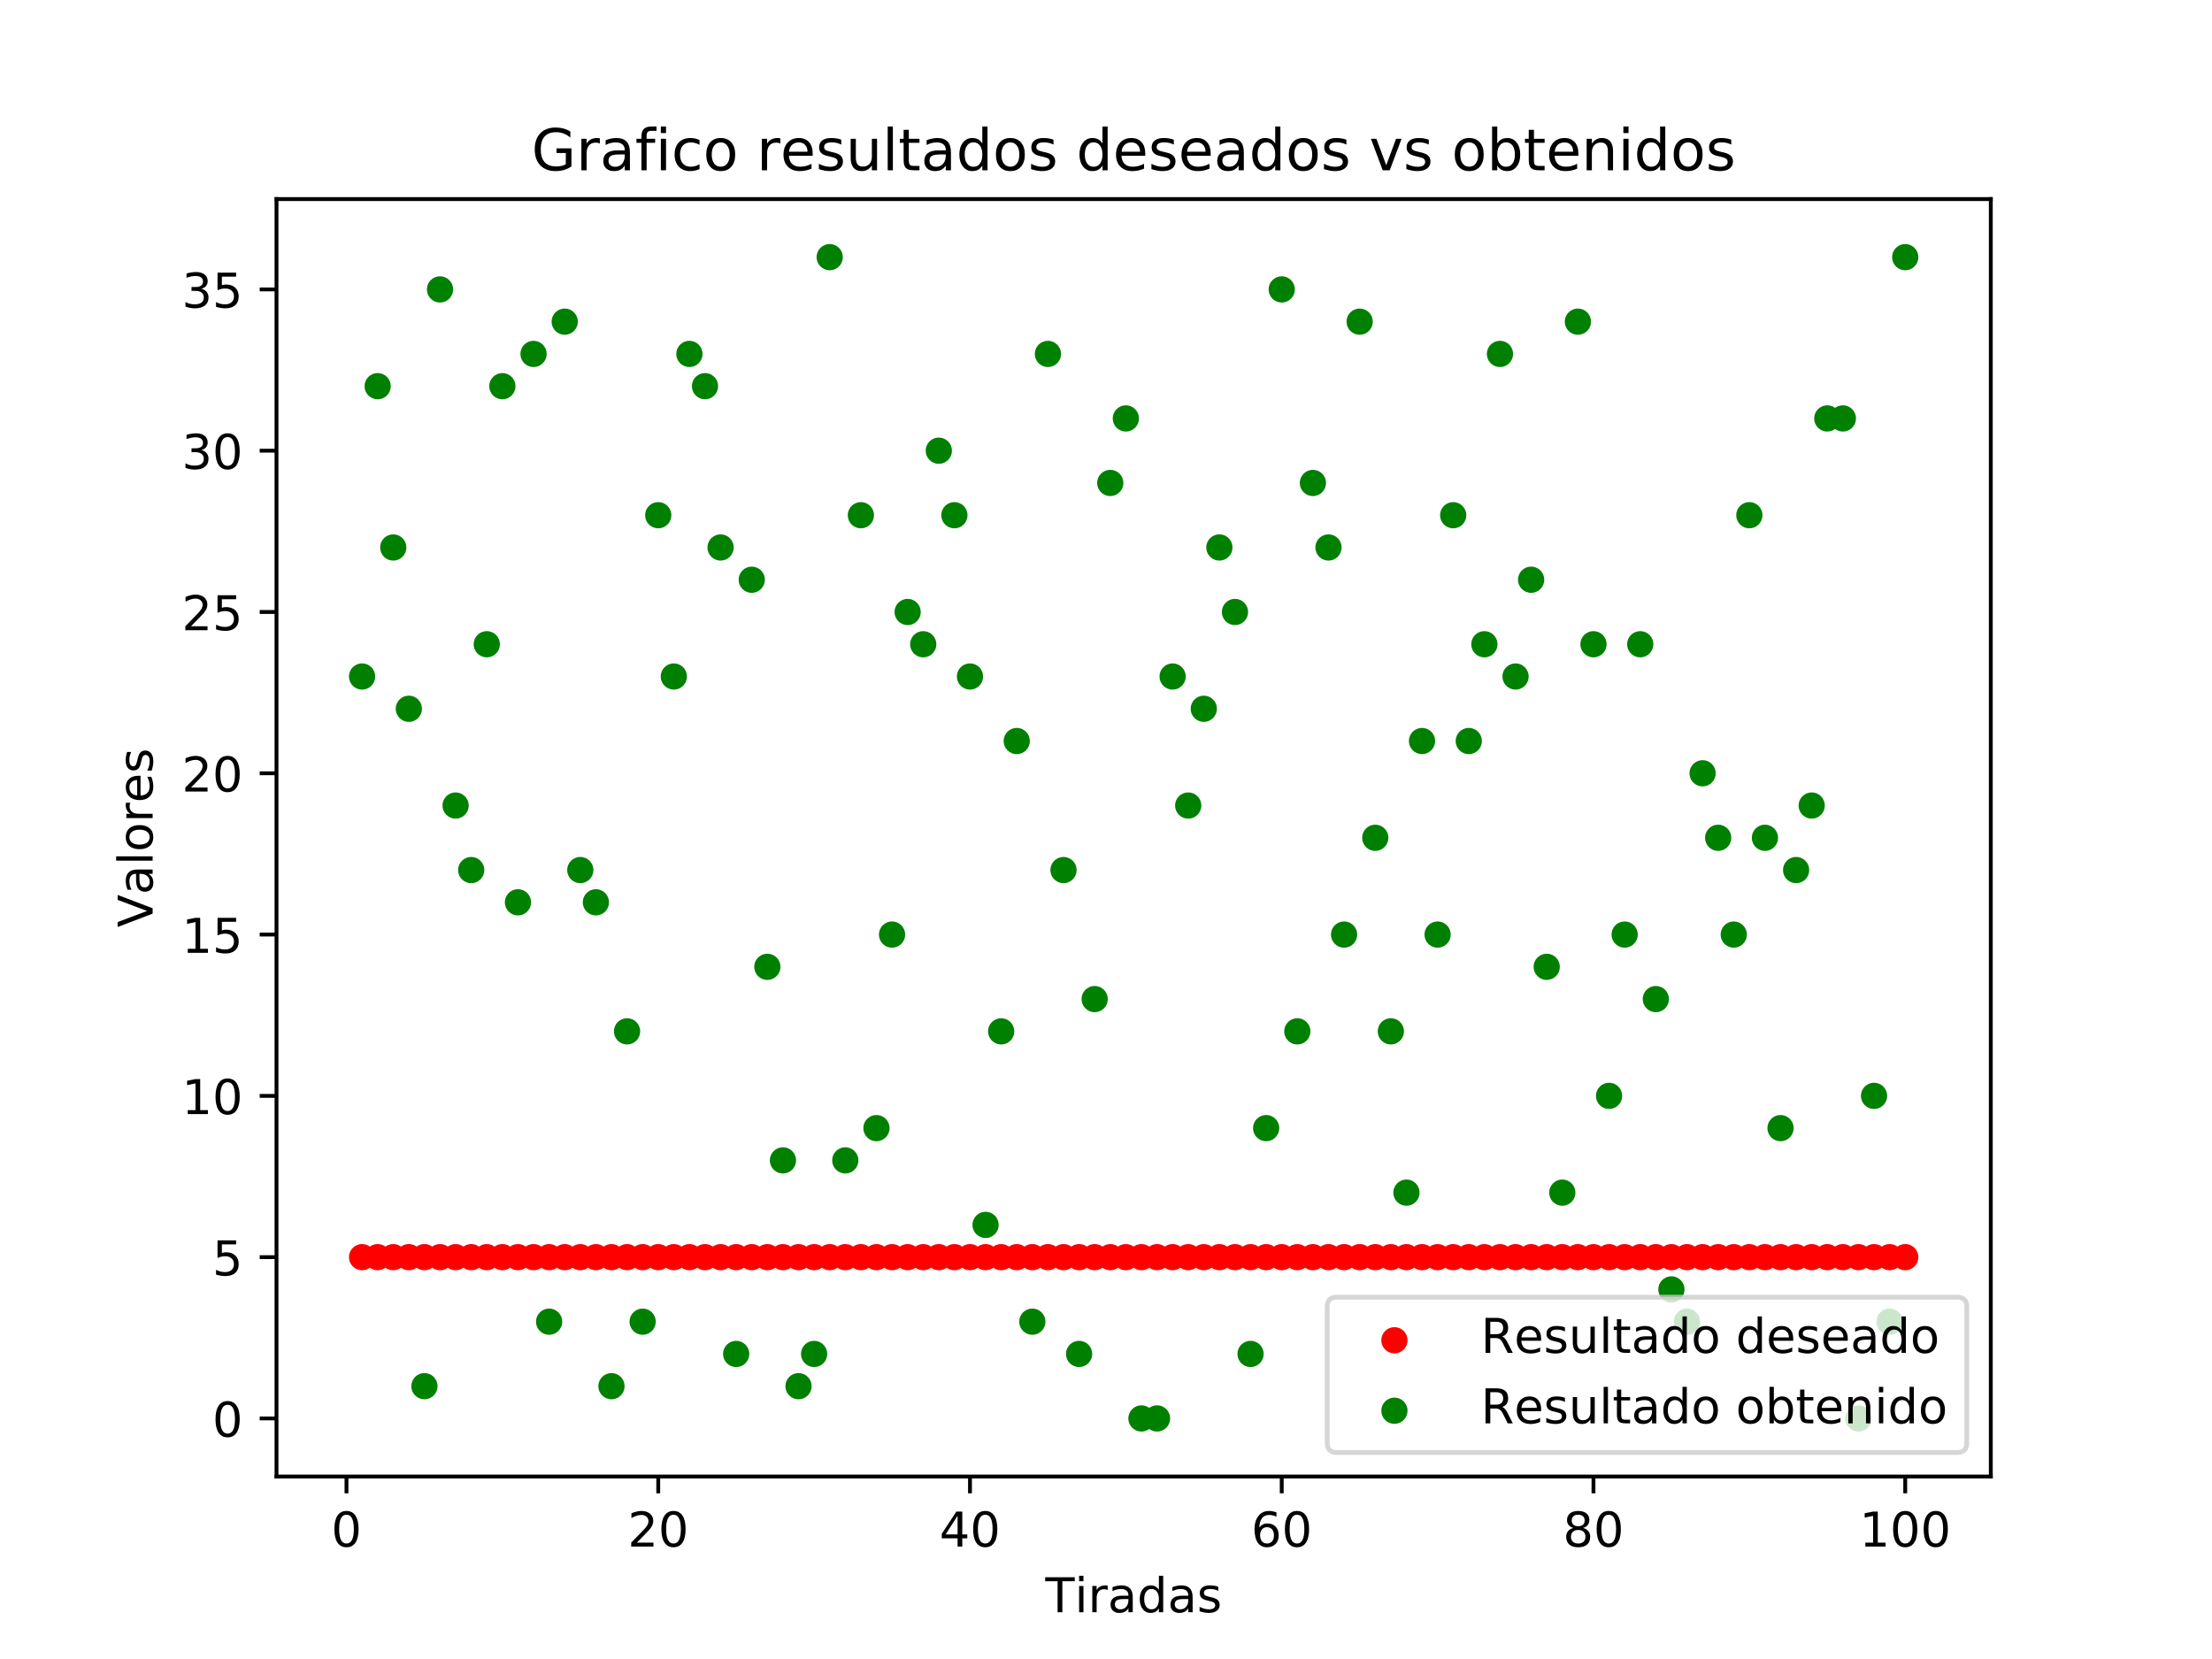 <?xml version="1.0" encoding="utf-8" standalone="no"?>
<!DOCTYPE svg PUBLIC "-//W3C//DTD SVG 1.1//EN"
  "http://www.w3.org/Graphics/SVG/1.1/DTD/svg11.dtd">
<!-- Created with matplotlib (http://matplotlib.org/) -->
<svg height="345.6pt" version="1.1" viewBox="0 0 460.8 345.6" width="460.8pt" xmlns="http://www.w3.org/2000/svg" xmlns:xlink="http://www.w3.org/1999/xlink">
 <defs>
  <style type="text/css">
*{stroke-linecap:butt;stroke-linejoin:round;}
  </style>
 </defs>
 <g id="figure_1">
  <g id="patch_1">
   <path d="M 0 345.6 
L 460.8 345.6 
L 460.8 0 
L 0 0 
z
" style="fill:#ffffff;"/>
  </g>
  <g id="axes_1">
   <g id="patch_2">
    <path d="M 57.6 307.584 
L 414.72 307.584 
L 414.72 41.472 
L 57.6 41.472 
z
" style="fill:#ffffff;"/>
   </g>
   <g id="PathCollection_1">
    <defs>
     <path d="M 0 2.236 
C 0.593 2.236 1.162 2 1.581 1.581 
C 2 1.162 2.236 0.593 2.236 0 
C 2.236 -0.593 2 -1.162 1.581 -1.581 
C 1.162 -2 0.593 -2.236 0 -2.236 
C -0.593 -2.236 -1.162 -2 -1.581 -1.581 
C -2 -1.162 -2.236 -0.593 -2.236 0 
C -2.236 0.593 -2 1.162 -1.581 1.581 
C -1.162 2 -0.593 2.236 0 2.236 
z
" id="m7aca6f1fb7" style="stroke:#ff0000;"/>
    </defs>
    <g clip-path="url(#pfc526050d4)">
     <use style="fill:#ff0000;stroke:#ff0000;" x="75.427" xlink:href="#m7aca6f1fb7" y="261.888"/>
     <use style="fill:#ff0000;stroke:#ff0000;" x="78.674" xlink:href="#m7aca6f1fb7" y="261.888"/>
     <use style="fill:#ff0000;stroke:#ff0000;" x="81.921" xlink:href="#m7aca6f1fb7" y="261.888"/>
     <use style="fill:#ff0000;stroke:#ff0000;" x="85.168" xlink:href="#m7aca6f1fb7" y="261.888"/>
     <use style="fill:#ff0000;stroke:#ff0000;" x="88.416" xlink:href="#m7aca6f1fb7" y="261.888"/>
     <use style="fill:#ff0000;stroke:#ff0000;" x="91.663" xlink:href="#m7aca6f1fb7" y="261.888"/>
     <use style="fill:#ff0000;stroke:#ff0000;" x="94.91" xlink:href="#m7aca6f1fb7" y="261.888"/>
     <use style="fill:#ff0000;stroke:#ff0000;" x="98.157" xlink:href="#m7aca6f1fb7" y="261.888"/>
     <use style="fill:#ff0000;stroke:#ff0000;" x="101.404" xlink:href="#m7aca6f1fb7" y="261.888"/>
     <use style="fill:#ff0000;stroke:#ff0000;" x="104.651" xlink:href="#m7aca6f1fb7" y="261.888"/>
     <use style="fill:#ff0000;stroke:#ff0000;" x="107.898" xlink:href="#m7aca6f1fb7" y="261.888"/>
     <use style="fill:#ff0000;stroke:#ff0000;" x="111.145" xlink:href="#m7aca6f1fb7" y="261.888"/>
     <use style="fill:#ff0000;stroke:#ff0000;" x="114.393" xlink:href="#m7aca6f1fb7" y="261.888"/>
     <use style="fill:#ff0000;stroke:#ff0000;" x="117.64" xlink:href="#m7aca6f1fb7" y="261.888"/>
     <use style="fill:#ff0000;stroke:#ff0000;" x="120.887" xlink:href="#m7aca6f1fb7" y="261.888"/>
     <use style="fill:#ff0000;stroke:#ff0000;" x="124.134" xlink:href="#m7aca6f1fb7" y="261.888"/>
     <use style="fill:#ff0000;stroke:#ff0000;" x="127.381" xlink:href="#m7aca6f1fb7" y="261.888"/>
     <use style="fill:#ff0000;stroke:#ff0000;" x="130.628" xlink:href="#m7aca6f1fb7" y="261.888"/>
     <use style="fill:#ff0000;stroke:#ff0000;" x="133.875" xlink:href="#m7aca6f1fb7" y="261.888"/>
     <use style="fill:#ff0000;stroke:#ff0000;" x="137.123" xlink:href="#m7aca6f1fb7" y="261.888"/>
     <use style="fill:#ff0000;stroke:#ff0000;" x="140.37" xlink:href="#m7aca6f1fb7" y="261.888"/>
     <use style="fill:#ff0000;stroke:#ff0000;" x="143.617" xlink:href="#m7aca6f1fb7" y="261.888"/>
     <use style="fill:#ff0000;stroke:#ff0000;" x="146.864" xlink:href="#m7aca6f1fb7" y="261.888"/>
     <use style="fill:#ff0000;stroke:#ff0000;" x="150.111" xlink:href="#m7aca6f1fb7" y="261.888"/>
     <use style="fill:#ff0000;stroke:#ff0000;" x="153.358" xlink:href="#m7aca6f1fb7" y="261.888"/>
     <use style="fill:#ff0000;stroke:#ff0000;" x="156.605" xlink:href="#m7aca6f1fb7" y="261.888"/>
     <use style="fill:#ff0000;stroke:#ff0000;" x="159.852" xlink:href="#m7aca6f1fb7" y="261.888"/>
     <use style="fill:#ff0000;stroke:#ff0000;" x="163.1" xlink:href="#m7aca6f1fb7" y="261.888"/>
     <use style="fill:#ff0000;stroke:#ff0000;" x="166.347" xlink:href="#m7aca6f1fb7" y="261.888"/>
     <use style="fill:#ff0000;stroke:#ff0000;" x="169.594" xlink:href="#m7aca6f1fb7" y="261.888"/>
     <use style="fill:#ff0000;stroke:#ff0000;" x="172.841" xlink:href="#m7aca6f1fb7" y="261.888"/>
     <use style="fill:#ff0000;stroke:#ff0000;" x="176.088" xlink:href="#m7aca6f1fb7" y="261.888"/>
     <use style="fill:#ff0000;stroke:#ff0000;" x="179.335" xlink:href="#m7aca6f1fb7" y="261.888"/>
     <use style="fill:#ff0000;stroke:#ff0000;" x="182.582" xlink:href="#m7aca6f1fb7" y="261.888"/>
     <use style="fill:#ff0000;stroke:#ff0000;" x="185.829" xlink:href="#m7aca6f1fb7" y="261.888"/>
     <use style="fill:#ff0000;stroke:#ff0000;" x="189.077" xlink:href="#m7aca6f1fb7" y="261.888"/>
     <use style="fill:#ff0000;stroke:#ff0000;" x="192.324" xlink:href="#m7aca6f1fb7" y="261.888"/>
     <use style="fill:#ff0000;stroke:#ff0000;" x="195.571" xlink:href="#m7aca6f1fb7" y="261.888"/>
     <use style="fill:#ff0000;stroke:#ff0000;" x="198.818" xlink:href="#m7aca6f1fb7" y="261.888"/>
     <use style="fill:#ff0000;stroke:#ff0000;" x="202.065" xlink:href="#m7aca6f1fb7" y="261.888"/>
     <use style="fill:#ff0000;stroke:#ff0000;" x="205.312" xlink:href="#m7aca6f1fb7" y="261.888"/>
     <use style="fill:#ff0000;stroke:#ff0000;" x="208.559" xlink:href="#m7aca6f1fb7" y="261.888"/>
     <use style="fill:#ff0000;stroke:#ff0000;" x="211.807" xlink:href="#m7aca6f1fb7" y="261.888"/>
     <use style="fill:#ff0000;stroke:#ff0000;" x="215.054" xlink:href="#m7aca6f1fb7" y="261.888"/>
     <use style="fill:#ff0000;stroke:#ff0000;" x="218.301" xlink:href="#m7aca6f1fb7" y="261.888"/>
     <use style="fill:#ff0000;stroke:#ff0000;" x="221.548" xlink:href="#m7aca6f1fb7" y="261.888"/>
     <use style="fill:#ff0000;stroke:#ff0000;" x="224.795" xlink:href="#m7aca6f1fb7" y="261.888"/>
     <use style="fill:#ff0000;stroke:#ff0000;" x="228.042" xlink:href="#m7aca6f1fb7" y="261.888"/>
     <use style="fill:#ff0000;stroke:#ff0000;" x="231.289" xlink:href="#m7aca6f1fb7" y="261.888"/>
     <use style="fill:#ff0000;stroke:#ff0000;" x="234.536" xlink:href="#m7aca6f1fb7" y="261.888"/>
     <use style="fill:#ff0000;stroke:#ff0000;" x="237.784" xlink:href="#m7aca6f1fb7" y="261.888"/>
     <use style="fill:#ff0000;stroke:#ff0000;" x="241.031" xlink:href="#m7aca6f1fb7" y="261.888"/>
     <use style="fill:#ff0000;stroke:#ff0000;" x="244.278" xlink:href="#m7aca6f1fb7" y="261.888"/>
     <use style="fill:#ff0000;stroke:#ff0000;" x="247.525" xlink:href="#m7aca6f1fb7" y="261.888"/>
     <use style="fill:#ff0000;stroke:#ff0000;" x="250.772" xlink:href="#m7aca6f1fb7" y="261.888"/>
     <use style="fill:#ff0000;stroke:#ff0000;" x="254.019" xlink:href="#m7aca6f1fb7" y="261.888"/>
     <use style="fill:#ff0000;stroke:#ff0000;" x="257.266" xlink:href="#m7aca6f1fb7" y="261.888"/>
     <use style="fill:#ff0000;stroke:#ff0000;" x="260.513" xlink:href="#m7aca6f1fb7" y="261.888"/>
     <use style="fill:#ff0000;stroke:#ff0000;" x="263.761" xlink:href="#m7aca6f1fb7" y="261.888"/>
     <use style="fill:#ff0000;stroke:#ff0000;" x="267.008" xlink:href="#m7aca6f1fb7" y="261.888"/>
     <use style="fill:#ff0000;stroke:#ff0000;" x="270.255" xlink:href="#m7aca6f1fb7" y="261.888"/>
     <use style="fill:#ff0000;stroke:#ff0000;" x="273.502" xlink:href="#m7aca6f1fb7" y="261.888"/>
     <use style="fill:#ff0000;stroke:#ff0000;" x="276.749" xlink:href="#m7aca6f1fb7" y="261.888"/>
     <use style="fill:#ff0000;stroke:#ff0000;" x="279.996" xlink:href="#m7aca6f1fb7" y="261.888"/>
     <use style="fill:#ff0000;stroke:#ff0000;" x="283.243" xlink:href="#m7aca6f1fb7" y="261.888"/>
     <use style="fill:#ff0000;stroke:#ff0000;" x="286.491" xlink:href="#m7aca6f1fb7" y="261.888"/>
     <use style="fill:#ff0000;stroke:#ff0000;" x="289.738" xlink:href="#m7aca6f1fb7" y="261.888"/>
     <use style="fill:#ff0000;stroke:#ff0000;" x="292.985" xlink:href="#m7aca6f1fb7" y="261.888"/>
     <use style="fill:#ff0000;stroke:#ff0000;" x="296.232" xlink:href="#m7aca6f1fb7" y="261.888"/>
     <use style="fill:#ff0000;stroke:#ff0000;" x="299.479" xlink:href="#m7aca6f1fb7" y="261.888"/>
     <use style="fill:#ff0000;stroke:#ff0000;" x="302.726" xlink:href="#m7aca6f1fb7" y="261.888"/>
     <use style="fill:#ff0000;stroke:#ff0000;" x="305.973" xlink:href="#m7aca6f1fb7" y="261.888"/>
     <use style="fill:#ff0000;stroke:#ff0000;" x="309.22" xlink:href="#m7aca6f1fb7" y="261.888"/>
     <use style="fill:#ff0000;stroke:#ff0000;" x="312.468" xlink:href="#m7aca6f1fb7" y="261.888"/>
     <use style="fill:#ff0000;stroke:#ff0000;" x="315.715" xlink:href="#m7aca6f1fb7" y="261.888"/>
     <use style="fill:#ff0000;stroke:#ff0000;" x="318.962" xlink:href="#m7aca6f1fb7" y="261.888"/>
     <use style="fill:#ff0000;stroke:#ff0000;" x="322.209" xlink:href="#m7aca6f1fb7" y="261.888"/>
     <use style="fill:#ff0000;stroke:#ff0000;" x="325.456" xlink:href="#m7aca6f1fb7" y="261.888"/>
     <use style="fill:#ff0000;stroke:#ff0000;" x="328.703" xlink:href="#m7aca6f1fb7" y="261.888"/>
     <use style="fill:#ff0000;stroke:#ff0000;" x="331.95" xlink:href="#m7aca6f1fb7" y="261.888"/>
     <use style="fill:#ff0000;stroke:#ff0000;" x="335.197" xlink:href="#m7aca6f1fb7" y="261.888"/>
     <use style="fill:#ff0000;stroke:#ff0000;" x="338.445" xlink:href="#m7aca6f1fb7" y="261.888"/>
     <use style="fill:#ff0000;stroke:#ff0000;" x="341.692" xlink:href="#m7aca6f1fb7" y="261.888"/>
     <use style="fill:#ff0000;stroke:#ff0000;" x="344.939" xlink:href="#m7aca6f1fb7" y="261.888"/>
     <use style="fill:#ff0000;stroke:#ff0000;" x="348.186" xlink:href="#m7aca6f1fb7" y="261.888"/>
     <use style="fill:#ff0000;stroke:#ff0000;" x="351.433" xlink:href="#m7aca6f1fb7" y="261.888"/>
     <use style="fill:#ff0000;stroke:#ff0000;" x="354.68" xlink:href="#m7aca6f1fb7" y="261.888"/>
     <use style="fill:#ff0000;stroke:#ff0000;" x="357.927" xlink:href="#m7aca6f1fb7" y="261.888"/>
     <use style="fill:#ff0000;stroke:#ff0000;" x="361.175" xlink:href="#m7aca6f1fb7" y="261.888"/>
     <use style="fill:#ff0000;stroke:#ff0000;" x="364.422" xlink:href="#m7aca6f1fb7" y="261.888"/>
     <use style="fill:#ff0000;stroke:#ff0000;" x="367.669" xlink:href="#m7aca6f1fb7" y="261.888"/>
     <use style="fill:#ff0000;stroke:#ff0000;" x="370.916" xlink:href="#m7aca6f1fb7" y="261.888"/>
     <use style="fill:#ff0000;stroke:#ff0000;" x="374.163" xlink:href="#m7aca6f1fb7" y="261.888"/>
     <use style="fill:#ff0000;stroke:#ff0000;" x="377.41" xlink:href="#m7aca6f1fb7" y="261.888"/>
     <use style="fill:#ff0000;stroke:#ff0000;" x="380.657" xlink:href="#m7aca6f1fb7" y="261.888"/>
     <use style="fill:#ff0000;stroke:#ff0000;" x="383.904" xlink:href="#m7aca6f1fb7" y="261.888"/>
     <use style="fill:#ff0000;stroke:#ff0000;" x="387.152" xlink:href="#m7aca6f1fb7" y="261.888"/>
     <use style="fill:#ff0000;stroke:#ff0000;" x="390.399" xlink:href="#m7aca6f1fb7" y="261.888"/>
     <use style="fill:#ff0000;stroke:#ff0000;" x="393.646" xlink:href="#m7aca6f1fb7" y="261.888"/>
     <use style="fill:#ff0000;stroke:#ff0000;" x="396.893" xlink:href="#m7aca6f1fb7" y="261.888"/>
    </g>
   </g>
   <g id="PathCollection_2">
    <defs>
     <path d="M 0 2.236 
C 0.593 2.236 1.162 2 1.581 1.581 
C 2 1.162 2.236 0.593 2.236 0 
C 2.236 -0.593 2 -1.162 1.581 -1.581 
C 1.162 -2 0.593 -2.236 0 -2.236 
C -0.593 -2.236 -1.162 -2 -1.581 -1.581 
C -2 -1.162 -2.236 -0.593 -2.236 0 
C -2.236 0.593 -2 1.162 -1.581 1.581 
C -1.162 2 -0.593 2.236 0 2.236 
z
" id="m5515614e38" style="stroke:#008000;"/>
    </defs>
    <g clip-path="url(#pfc526050d4)">
     <use style="fill:#008000;stroke:#008000;" x="75.427" xlink:href="#m5515614e38" y="140.928"/>
     <use style="fill:#008000;stroke:#008000;" x="78.674" xlink:href="#m5515614e38" y="80.448"/>
     <use style="fill:#008000;stroke:#008000;" x="81.921" xlink:href="#m5515614e38" y="114.048"/>
     <use style="fill:#008000;stroke:#008000;" x="85.168" xlink:href="#m5515614e38" y="147.648"/>
     <use style="fill:#008000;stroke:#008000;" x="88.416" xlink:href="#m5515614e38" y="288.767"/>
     <use style="fill:#008000;stroke:#008000;" x="91.663" xlink:href="#m5515614e38" y="60.289"/>
     <use style="fill:#008000;stroke:#008000;" x="94.91" xlink:href="#m5515614e38" y="167.808"/>
     <use style="fill:#008000;stroke:#008000;" x="98.157" xlink:href="#m5515614e38" y="181.248"/>
     <use style="fill:#008000;stroke:#008000;" x="101.404" xlink:href="#m5515614e38" y="134.208"/>
     <use style="fill:#008000;stroke:#008000;" x="104.651" xlink:href="#m5515614e38" y="80.448"/>
     <use style="fill:#008000;stroke:#008000;" x="107.898" xlink:href="#m5515614e38" y="187.968"/>
     <use style="fill:#008000;stroke:#008000;" x="111.145" xlink:href="#m5515614e38" y="73.728"/>
     <use style="fill:#008000;stroke:#008000;" x="114.393" xlink:href="#m5515614e38" y="275.328"/>
     <use style="fill:#008000;stroke:#008000;" x="117.64" xlink:href="#m5515614e38" y="67.008"/>
     <use style="fill:#008000;stroke:#008000;" x="120.887" xlink:href="#m5515614e38" y="181.248"/>
     <use style="fill:#008000;stroke:#008000;" x="124.134" xlink:href="#m5515614e38" y="187.968"/>
     <use style="fill:#008000;stroke:#008000;" x="127.381" xlink:href="#m5515614e38" y="288.767"/>
     <use style="fill:#008000;stroke:#008000;" x="130.628" xlink:href="#m5515614e38" y="214.848"/>
     <use style="fill:#008000;stroke:#008000;" x="133.875" xlink:href="#m5515614e38" y="275.328"/>
     <use style="fill:#008000;stroke:#008000;" x="137.123" xlink:href="#m5515614e38" y="107.328"/>
     <use style="fill:#008000;stroke:#008000;" x="140.37" xlink:href="#m5515614e38" y="140.928"/>
     <use style="fill:#008000;stroke:#008000;" x="143.617" xlink:href="#m5515614e38" y="73.728"/>
     <use style="fill:#008000;stroke:#008000;" x="146.864" xlink:href="#m5515614e38" y="80.448"/>
     <use style="fill:#008000;stroke:#008000;" x="150.111" xlink:href="#m5515614e38" y="114.048"/>
     <use style="fill:#008000;stroke:#008000;" x="153.358" xlink:href="#m5515614e38" y="282.048"/>
     <use style="fill:#008000;stroke:#008000;" x="156.605" xlink:href="#m5515614e38" y="120.768"/>
     <use style="fill:#008000;stroke:#008000;" x="159.852" xlink:href="#m5515614e38" y="201.408"/>
     <use style="fill:#008000;stroke:#008000;" x="163.1" xlink:href="#m5515614e38" y="241.728"/>
     <use style="fill:#008000;stroke:#008000;" x="166.347" xlink:href="#m5515614e38" y="288.767"/>
     <use style="fill:#008000;stroke:#008000;" x="169.594" xlink:href="#m5515614e38" y="282.048"/>
     <use style="fill:#008000;stroke:#008000;" x="172.841" xlink:href="#m5515614e38" y="53.569"/>
     <use style="fill:#008000;stroke:#008000;" x="176.088" xlink:href="#m5515614e38" y="241.728"/>
     <use style="fill:#008000;stroke:#008000;" x="179.335" xlink:href="#m5515614e38" y="107.328"/>
     <use style="fill:#008000;stroke:#008000;" x="182.582" xlink:href="#m5515614e38" y="235.008"/>
     <use style="fill:#008000;stroke:#008000;" x="185.829" xlink:href="#m5515614e38" y="194.688"/>
     <use style="fill:#008000;stroke:#008000;" x="189.077" xlink:href="#m5515614e38" y="127.488"/>
     <use style="fill:#008000;stroke:#008000;" x="192.324" xlink:href="#m5515614e38" y="134.208"/>
     <use style="fill:#008000;stroke:#008000;" x="195.571" xlink:href="#m5515614e38" y="93.888"/>
     <use style="fill:#008000;stroke:#008000;" x="198.818" xlink:href="#m5515614e38" y="107.328"/>
     <use style="fill:#008000;stroke:#008000;" x="202.065" xlink:href="#m5515614e38" y="140.928"/>
     <use style="fill:#008000;stroke:#008000;" x="205.312" xlink:href="#m5515614e38" y="255.168"/>
     <use style="fill:#008000;stroke:#008000;" x="208.559" xlink:href="#m5515614e38" y="214.848"/>
     <use style="fill:#008000;stroke:#008000;" x="211.807" xlink:href="#m5515614e38" y="154.368"/>
     <use style="fill:#008000;stroke:#008000;" x="215.054" xlink:href="#m5515614e38" y="275.328"/>
     <use style="fill:#008000;stroke:#008000;" x="218.301" xlink:href="#m5515614e38" y="73.728"/>
     <use style="fill:#008000;stroke:#008000;" x="221.548" xlink:href="#m5515614e38" y="181.248"/>
     <use style="fill:#008000;stroke:#008000;" x="224.795" xlink:href="#m5515614e38" y="282.048"/>
     <use style="fill:#008000;stroke:#008000;" x="228.042" xlink:href="#m5515614e38" y="208.128"/>
     <use style="fill:#008000;stroke:#008000;" x="231.289" xlink:href="#m5515614e38" y="100.608"/>
     <use style="fill:#008000;stroke:#008000;" x="234.536" xlink:href="#m5515614e38" y="87.168"/>
     <use style="fill:#008000;stroke:#008000;" x="237.784" xlink:href="#m5515614e38" y="295.487"/>
     <use style="fill:#008000;stroke:#008000;" x="241.031" xlink:href="#m5515614e38" y="295.487"/>
     <use style="fill:#008000;stroke:#008000;" x="244.278" xlink:href="#m5515614e38" y="140.928"/>
     <use style="fill:#008000;stroke:#008000;" x="247.525" xlink:href="#m5515614e38" y="167.808"/>
     <use style="fill:#008000;stroke:#008000;" x="250.772" xlink:href="#m5515614e38" y="147.648"/>
     <use style="fill:#008000;stroke:#008000;" x="254.019" xlink:href="#m5515614e38" y="114.048"/>
     <use style="fill:#008000;stroke:#008000;" x="257.266" xlink:href="#m5515614e38" y="127.488"/>
     <use style="fill:#008000;stroke:#008000;" x="260.513" xlink:href="#m5515614e38" y="282.048"/>
     <use style="fill:#008000;stroke:#008000;" x="263.761" xlink:href="#m5515614e38" y="235.008"/>
     <use style="fill:#008000;stroke:#008000;" x="267.008" xlink:href="#m5515614e38" y="60.289"/>
     <use style="fill:#008000;stroke:#008000;" x="270.255" xlink:href="#m5515614e38" y="214.848"/>
     <use style="fill:#008000;stroke:#008000;" x="273.502" xlink:href="#m5515614e38" y="100.608"/>
     <use style="fill:#008000;stroke:#008000;" x="276.749" xlink:href="#m5515614e38" y="114.048"/>
     <use style="fill:#008000;stroke:#008000;" x="279.996" xlink:href="#m5515614e38" y="194.688"/>
     <use style="fill:#008000;stroke:#008000;" x="283.243" xlink:href="#m5515614e38" y="67.008"/>
     <use style="fill:#008000;stroke:#008000;" x="286.491" xlink:href="#m5515614e38" y="174.528"/>
     <use style="fill:#008000;stroke:#008000;" x="289.738" xlink:href="#m5515614e38" y="214.848"/>
     <use style="fill:#008000;stroke:#008000;" x="292.985" xlink:href="#m5515614e38" y="248.448"/>
     <use style="fill:#008000;stroke:#008000;" x="296.232" xlink:href="#m5515614e38" y="154.368"/>
     <use style="fill:#008000;stroke:#008000;" x="299.479" xlink:href="#m5515614e38" y="194.688"/>
     <use style="fill:#008000;stroke:#008000;" x="302.726" xlink:href="#m5515614e38" y="107.328"/>
     <use style="fill:#008000;stroke:#008000;" x="305.973" xlink:href="#m5515614e38" y="154.368"/>
     <use style="fill:#008000;stroke:#008000;" x="309.22" xlink:href="#m5515614e38" y="134.208"/>
     <use style="fill:#008000;stroke:#008000;" x="312.468" xlink:href="#m5515614e38" y="73.728"/>
     <use style="fill:#008000;stroke:#008000;" x="315.715" xlink:href="#m5515614e38" y="140.928"/>
     <use style="fill:#008000;stroke:#008000;" x="318.962" xlink:href="#m5515614e38" y="120.768"/>
     <use style="fill:#008000;stroke:#008000;" x="322.209" xlink:href="#m5515614e38" y="201.408"/>
     <use style="fill:#008000;stroke:#008000;" x="325.456" xlink:href="#m5515614e38" y="248.448"/>
     <use style="fill:#008000;stroke:#008000;" x="328.703" xlink:href="#m5515614e38" y="67.008"/>
     <use style="fill:#008000;stroke:#008000;" x="331.95" xlink:href="#m5515614e38" y="134.208"/>
     <use style="fill:#008000;stroke:#008000;" x="335.197" xlink:href="#m5515614e38" y="228.288"/>
     <use style="fill:#008000;stroke:#008000;" x="338.445" xlink:href="#m5515614e38" y="194.688"/>
     <use style="fill:#008000;stroke:#008000;" x="341.692" xlink:href="#m5515614e38" y="134.208"/>
     <use style="fill:#008000;stroke:#008000;" x="344.939" xlink:href="#m5515614e38" y="208.128"/>
     <use style="fill:#008000;stroke:#008000;" x="348.186" xlink:href="#m5515614e38" y="268.608"/>
     <use style="fill:#008000;stroke:#008000;" x="351.433" xlink:href="#m5515614e38" y="275.328"/>
     <use style="fill:#008000;stroke:#008000;" x="354.68" xlink:href="#m5515614e38" y="161.088"/>
     <use style="fill:#008000;stroke:#008000;" x="357.927" xlink:href="#m5515614e38" y="174.528"/>
     <use style="fill:#008000;stroke:#008000;" x="361.175" xlink:href="#m5515614e38" y="194.688"/>
     <use style="fill:#008000;stroke:#008000;" x="364.422" xlink:href="#m5515614e38" y="107.328"/>
     <use style="fill:#008000;stroke:#008000;" x="367.669" xlink:href="#m5515614e38" y="174.528"/>
     <use style="fill:#008000;stroke:#008000;" x="370.916" xlink:href="#m5515614e38" y="235.008"/>
     <use style="fill:#008000;stroke:#008000;" x="374.163" xlink:href="#m5515614e38" y="181.248"/>
     <use style="fill:#008000;stroke:#008000;" x="377.41" xlink:href="#m5515614e38" y="167.808"/>
     <use style="fill:#008000;stroke:#008000;" x="380.657" xlink:href="#m5515614e38" y="87.168"/>
     <use style="fill:#008000;stroke:#008000;" x="383.904" xlink:href="#m5515614e38" y="87.168"/>
     <use style="fill:#008000;stroke:#008000;" x="387.152" xlink:href="#m5515614e38" y="295.487"/>
     <use style="fill:#008000;stroke:#008000;" x="390.399" xlink:href="#m5515614e38" y="228.288"/>
     <use style="fill:#008000;stroke:#008000;" x="393.646" xlink:href="#m5515614e38" y="275.328"/>
     <use style="fill:#008000;stroke:#008000;" x="396.893" xlink:href="#m5515614e38" y="53.569"/>
    </g>
   </g>
   <g id="matplotlib.axis_1">
    <g id="xtick_1">
     <g id="line2d_1">
      <defs>
       <path d="M 0 0 
L 0 3.5 
" id="m6f9de56bd5" style="stroke:#000000;stroke-width:0.8;"/>
      </defs>
      <g>
       <use style="stroke:#000000;stroke-width:0.8;" x="72.18" xlink:href="#m6f9de56bd5" y="307.584"/>
      </g>
     </g>
     <g id="text_1">
      <!-- 0 -->
      <defs>
       <path d="M 31.781 66.406 
Q 24.172 66.406 20.328 58.906 
Q 16.5 51.422 16.5 36.375 
Q 16.5 21.391 20.328 13.891 
Q 24.172 6.391 31.781 6.391 
Q 39.453 6.391 43.281 13.891 
Q 47.125 21.391 47.125 36.375 
Q 47.125 51.422 43.281 58.906 
Q 39.453 66.406 31.781 66.406 
z
M 31.781 74.219 
Q 44.047 74.219 50.516 64.516 
Q 56.984 54.828 56.984 36.375 
Q 56.984 17.969 50.516 8.266 
Q 44.047 -1.422 31.781 -1.422 
Q 19.531 -1.422 13.062 8.266 
Q 6.594 17.969 6.594 36.375 
Q 6.594 54.828 13.062 64.516 
Q 19.531 74.219 31.781 74.219 
z
" id="DejaVuSans-30"/>
      </defs>
      <g transform="translate(68.999 322.182)scale(0.1 -0.1)">
       <use xlink:href="#DejaVuSans-30"/>
      </g>
     </g>
    </g>
    <g id="xtick_2">
     <g id="line2d_2">
      <g>
       <use style="stroke:#000000;stroke-width:0.8;" x="137.123" xlink:href="#m6f9de56bd5" y="307.584"/>
      </g>
     </g>
     <g id="text_2">
      <!-- 20 -->
      <defs>
       <path d="M 19.188 8.297 
L 53.609 8.297 
L 53.609 0 
L 7.328 0 
L 7.328 8.297 
Q 12.938 14.109 22.625 23.891 
Q 32.328 33.688 34.812 36.531 
Q 39.547 41.844 41.422 45.531 
Q 43.312 49.219 43.312 52.781 
Q 43.312 58.594 39.234 62.25 
Q 35.156 65.922 28.609 65.922 
Q 23.969 65.922 18.812 64.312 
Q 13.672 62.703 7.812 59.422 
L 7.812 69.391 
Q 13.766 71.781 18.938 73 
Q 24.125 74.219 28.422 74.219 
Q 39.75 74.219 46.484 68.547 
Q 53.219 62.891 53.219 53.422 
Q 53.219 48.922 51.531 44.891 
Q 49.859 40.875 45.406 35.406 
Q 44.188 33.984 37.641 27.219 
Q 31.109 20.453 19.188 8.297 
z
" id="DejaVuSans-32"/>
      </defs>
      <g transform="translate(130.76 322.182)scale(0.1 -0.1)">
       <use xlink:href="#DejaVuSans-32"/>
       <use x="63.623" xlink:href="#DejaVuSans-30"/>
      </g>
     </g>
    </g>
    <g id="xtick_3">
     <g id="line2d_3">
      <g>
       <use style="stroke:#000000;stroke-width:0.8;" x="202.065" xlink:href="#m6f9de56bd5" y="307.584"/>
      </g>
     </g>
     <g id="text_3">
      <!-- 40 -->
      <defs>
       <path d="M 37.797 64.312 
L 12.891 25.391 
L 37.797 25.391 
z
M 35.203 72.906 
L 47.609 72.906 
L 47.609 25.391 
L 58.016 25.391 
L 58.016 17.188 
L 47.609 17.188 
L 47.609 0 
L 37.797 0 
L 37.797 17.188 
L 4.891 17.188 
L 4.891 26.703 
z
" id="DejaVuSans-34"/>
      </defs>
      <g transform="translate(195.703 322.182)scale(0.1 -0.1)">
       <use xlink:href="#DejaVuSans-34"/>
       <use x="63.623" xlink:href="#DejaVuSans-30"/>
      </g>
     </g>
    </g>
    <g id="xtick_4">
     <g id="line2d_4">
      <g>
       <use style="stroke:#000000;stroke-width:0.8;" x="267.008" xlink:href="#m6f9de56bd5" y="307.584"/>
      </g>
     </g>
     <g id="text_4">
      <!-- 60 -->
      <defs>
       <path d="M 33.016 40.375 
Q 26.375 40.375 22.484 35.828 
Q 18.609 31.297 18.609 23.391 
Q 18.609 15.531 22.484 10.953 
Q 26.375 6.391 33.016 6.391 
Q 39.656 6.391 43.531 10.953 
Q 47.406 15.531 47.406 23.391 
Q 47.406 31.297 43.531 35.828 
Q 39.656 40.375 33.016 40.375 
z
M 52.594 71.297 
L 52.594 62.312 
Q 48.875 64.062 45.094 64.984 
Q 41.312 65.922 37.594 65.922 
Q 27.828 65.922 22.672 59.328 
Q 17.531 52.734 16.797 39.406 
Q 19.672 43.656 24.016 45.922 
Q 28.375 48.188 33.594 48.188 
Q 44.578 48.188 50.953 41.516 
Q 57.328 34.859 57.328 23.391 
Q 57.328 12.156 50.688 5.359 
Q 44.047 -1.422 33.016 -1.422 
Q 20.359 -1.422 13.672 8.266 
Q 6.984 17.969 6.984 36.375 
Q 6.984 53.656 15.188 63.938 
Q 23.391 74.219 37.203 74.219 
Q 40.922 74.219 44.703 73.484 
Q 48.484 72.75 52.594 71.297 
z
" id="DejaVuSans-36"/>
      </defs>
      <g transform="translate(260.645 322.182)scale(0.1 -0.1)">
       <use xlink:href="#DejaVuSans-36"/>
       <use x="63.623" xlink:href="#DejaVuSans-30"/>
      </g>
     </g>
    </g>
    <g id="xtick_5">
     <g id="line2d_5">
      <g>
       <use style="stroke:#000000;stroke-width:0.8;" x="331.95" xlink:href="#m6f9de56bd5" y="307.584"/>
      </g>
     </g>
     <g id="text_5">
      <!-- 80 -->
      <defs>
       <path d="M 31.781 34.625 
Q 24.75 34.625 20.719 30.859 
Q 16.703 27.094 16.703 20.516 
Q 16.703 13.922 20.719 10.156 
Q 24.75 6.391 31.781 6.391 
Q 38.812 6.391 42.859 10.172 
Q 46.922 13.969 46.922 20.516 
Q 46.922 27.094 42.891 30.859 
Q 38.875 34.625 31.781 34.625 
z
M 21.922 38.812 
Q 15.578 40.375 12.031 44.719 
Q 8.5 49.078 8.5 55.328 
Q 8.5 64.062 14.719 69.141 
Q 20.953 74.219 31.781 74.219 
Q 42.672 74.219 48.875 69.141 
Q 55.078 64.062 55.078 55.328 
Q 55.078 49.078 51.531 44.719 
Q 48 40.375 41.703 38.812 
Q 48.828 37.156 52.797 32.312 
Q 56.781 27.484 56.781 20.516 
Q 56.781 9.906 50.312 4.234 
Q 43.844 -1.422 31.781 -1.422 
Q 19.734 -1.422 13.25 4.234 
Q 6.781 9.906 6.781 20.516 
Q 6.781 27.484 10.781 32.312 
Q 14.797 37.156 21.922 38.812 
z
M 18.312 54.391 
Q 18.312 48.734 21.844 45.562 
Q 25.391 42.391 31.781 42.391 
Q 38.141 42.391 41.719 45.562 
Q 45.312 48.734 45.312 54.391 
Q 45.312 60.062 41.719 63.234 
Q 38.141 66.406 31.781 66.406 
Q 25.391 66.406 21.844 63.234 
Q 18.312 60.062 18.312 54.391 
z
" id="DejaVuSans-38"/>
      </defs>
      <g transform="translate(325.588 322.182)scale(0.1 -0.1)">
       <use xlink:href="#DejaVuSans-38"/>
       <use x="63.623" xlink:href="#DejaVuSans-30"/>
      </g>
     </g>
    </g>
    <g id="xtick_6">
     <g id="line2d_6">
      <g>
       <use style="stroke:#000000;stroke-width:0.8;" x="396.893" xlink:href="#m6f9de56bd5" y="307.584"/>
      </g>
     </g>
     <g id="text_6">
      <!-- 100 -->
      <defs>
       <path d="M 12.406 8.297 
L 28.516 8.297 
L 28.516 63.922 
L 10.984 60.406 
L 10.984 69.391 
L 28.422 72.906 
L 38.281 72.906 
L 38.281 8.297 
L 54.391 8.297 
L 54.391 0 
L 12.406 0 
z
" id="DejaVuSans-31"/>
      </defs>
      <g transform="translate(387.349 322.182)scale(0.1 -0.1)">
       <use xlink:href="#DejaVuSans-31"/>
       <use x="63.623" xlink:href="#DejaVuSans-30"/>
       <use x="127.246" xlink:href="#DejaVuSans-30"/>
      </g>
     </g>
    </g>
    <g id="text_7">
     <!-- Tiradas -->
     <defs>
      <path d="M -0.297 72.906 
L 61.375 72.906 
L 61.375 64.594 
L 35.5 64.594 
L 35.5 0 
L 25.594 0 
L 25.594 64.594 
L -0.297 64.594 
z
" id="DejaVuSans-54"/>
      <path d="M 9.422 54.688 
L 18.406 54.688 
L 18.406 0 
L 9.422 0 
z
M 9.422 75.984 
L 18.406 75.984 
L 18.406 64.594 
L 9.422 64.594 
z
" id="DejaVuSans-69"/>
      <path d="M 41.109 46.297 
Q 39.594 47.172 37.812 47.578 
Q 36.031 48 33.891 48 
Q 26.266 48 22.188 43.047 
Q 18.109 38.094 18.109 28.812 
L 18.109 0 
L 9.078 0 
L 9.078 54.688 
L 18.109 54.688 
L 18.109 46.188 
Q 20.953 51.172 25.484 53.578 
Q 30.031 56 36.531 56 
Q 37.453 56 38.578 55.875 
Q 39.703 55.766 41.062 55.516 
z
" id="DejaVuSans-72"/>
      <path d="M 34.281 27.484 
Q 23.391 27.484 19.188 25 
Q 14.984 22.516 14.984 16.5 
Q 14.984 11.719 18.141 8.906 
Q 21.297 6.109 26.703 6.109 
Q 34.188 6.109 38.703 11.406 
Q 43.219 16.703 43.219 25.484 
L 43.219 27.484 
z
M 52.203 31.203 
L 52.203 0 
L 43.219 0 
L 43.219 8.297 
Q 40.141 3.328 35.547 0.953 
Q 30.953 -1.422 24.312 -1.422 
Q 15.922 -1.422 10.953 3.297 
Q 6 8.016 6 15.922 
Q 6 25.141 12.172 29.828 
Q 18.359 34.516 30.609 34.516 
L 43.219 34.516 
L 43.219 35.406 
Q 43.219 41.609 39.141 45 
Q 35.062 48.391 27.688 48.391 
Q 23 48.391 18.547 47.266 
Q 14.109 46.141 10.016 43.891 
L 10.016 52.203 
Q 14.938 54.109 19.578 55.047 
Q 24.219 56 28.609 56 
Q 40.484 56 46.344 49.844 
Q 52.203 43.703 52.203 31.203 
z
" id="DejaVuSans-61"/>
      <path d="M 45.406 46.391 
L 45.406 75.984 
L 54.391 75.984 
L 54.391 0 
L 45.406 0 
L 45.406 8.203 
Q 42.578 3.328 38.25 0.953 
Q 33.938 -1.422 27.875 -1.422 
Q 17.969 -1.422 11.734 6.484 
Q 5.516 14.406 5.516 27.297 
Q 5.516 40.188 11.734 48.094 
Q 17.969 56 27.875 56 
Q 33.938 56 38.25 53.625 
Q 42.578 51.266 45.406 46.391 
z
M 14.797 27.297 
Q 14.797 17.391 18.875 11.75 
Q 22.953 6.109 30.078 6.109 
Q 37.203 6.109 41.297 11.75 
Q 45.406 17.391 45.406 27.297 
Q 45.406 37.203 41.297 42.844 
Q 37.203 48.484 30.078 48.484 
Q 22.953 48.484 18.875 42.844 
Q 14.797 37.203 14.797 27.297 
z
" id="DejaVuSans-64"/>
      <path d="M 44.281 53.078 
L 44.281 44.578 
Q 40.484 46.531 36.375 47.5 
Q 32.281 48.484 27.875 48.484 
Q 21.188 48.484 17.844 46.438 
Q 14.5 44.391 14.5 40.281 
Q 14.5 37.156 16.891 35.375 
Q 19.281 33.594 26.516 31.984 
L 29.594 31.297 
Q 39.156 29.25 43.188 25.516 
Q 47.219 21.781 47.219 15.094 
Q 47.219 7.469 41.188 3.016 
Q 35.156 -1.422 24.609 -1.422 
Q 20.219 -1.422 15.453 -0.562 
Q 10.688 0.297 5.422 2 
L 5.422 11.281 
Q 10.406 8.688 15.234 7.391 
Q 20.062 6.109 24.812 6.109 
Q 31.156 6.109 34.562 8.281 
Q 37.984 10.453 37.984 14.406 
Q 37.984 18.062 35.516 20.016 
Q 33.062 21.969 24.703 23.781 
L 21.578 24.516 
Q 13.234 26.266 9.516 29.906 
Q 5.812 33.547 5.812 39.891 
Q 5.812 47.609 11.281 51.797 
Q 16.75 56 26.812 56 
Q 31.781 56 36.172 55.266 
Q 40.578 54.547 44.281 53.078 
z
" id="DejaVuSans-73"/>
     </defs>
     <g transform="translate(217.757 335.861)scale(0.1 -0.1)">
      <use xlink:href="#DejaVuSans-54"/>
      <use x="61.037" xlink:href="#DejaVuSans-69"/>
      <use x="88.82" xlink:href="#DejaVuSans-72"/>
      <use x="129.934" xlink:href="#DejaVuSans-61"/>
      <use x="191.213" xlink:href="#DejaVuSans-64"/>
      <use x="254.689" xlink:href="#DejaVuSans-61"/>
      <use x="315.969" xlink:href="#DejaVuSans-73"/>
     </g>
    </g>
   </g>
   <g id="matplotlib.axis_2">
    <g id="ytick_1">
     <g id="line2d_7">
      <defs>
       <path d="M 0 0 
L -3.5 0 
" id="mcd1bfda9f6" style="stroke:#000000;stroke-width:0.8;"/>
      </defs>
      <g>
       <use style="stroke:#000000;stroke-width:0.8;" x="57.6" xlink:href="#mcd1bfda9f6" y="295.487"/>
      </g>
     </g>
     <g id="text_8">
      <!-- 0 -->
      <g transform="translate(44.237 299.287)scale(0.1 -0.1)">
       <use xlink:href="#DejaVuSans-30"/>
      </g>
     </g>
    </g>
    <g id="ytick_2">
     <g id="line2d_8">
      <g>
       <use style="stroke:#000000;stroke-width:0.8;" x="57.6" xlink:href="#mcd1bfda9f6" y="261.888"/>
      </g>
     </g>
     <g id="text_9">
      <!-- 5 -->
      <defs>
       <path d="M 10.797 72.906 
L 49.516 72.906 
L 49.516 64.594 
L 19.828 64.594 
L 19.828 46.734 
Q 21.969 47.469 24.109 47.828 
Q 26.266 48.188 28.422 48.188 
Q 40.625 48.188 47.75 41.5 
Q 54.891 34.812 54.891 23.391 
Q 54.891 11.625 47.562 5.094 
Q 40.234 -1.422 26.906 -1.422 
Q 22.312 -1.422 17.547 -0.641 
Q 12.797 0.141 7.719 1.703 
L 7.719 11.625 
Q 12.109 9.234 16.797 8.062 
Q 21.484 6.891 26.703 6.891 
Q 35.156 6.891 40.078 11.328 
Q 45.016 15.766 45.016 23.391 
Q 45.016 31 40.078 35.438 
Q 35.156 39.891 26.703 39.891 
Q 22.75 39.891 18.812 39.016 
Q 14.891 38.141 10.797 36.281 
z
" id="DejaVuSans-35"/>
      </defs>
      <g transform="translate(44.237 265.687)scale(0.1 -0.1)">
       <use xlink:href="#DejaVuSans-35"/>
      </g>
     </g>
    </g>
    <g id="ytick_3">
     <g id="line2d_9">
      <g>
       <use style="stroke:#000000;stroke-width:0.8;" x="57.6" xlink:href="#mcd1bfda9f6" y="228.288"/>
      </g>
     </g>
     <g id="text_10">
      <!-- 10 -->
      <g transform="translate(37.875 232.087)scale(0.1 -0.1)">
       <use xlink:href="#DejaVuSans-31"/>
       <use x="63.623" xlink:href="#DejaVuSans-30"/>
      </g>
     </g>
    </g>
    <g id="ytick_4">
     <g id="line2d_10">
      <g>
       <use style="stroke:#000000;stroke-width:0.8;" x="57.6" xlink:href="#mcd1bfda9f6" y="194.688"/>
      </g>
     </g>
     <g id="text_11">
      <!-- 15 -->
      <g transform="translate(37.875 198.487)scale(0.1 -0.1)">
       <use xlink:href="#DejaVuSans-31"/>
       <use x="63.623" xlink:href="#DejaVuSans-35"/>
      </g>
     </g>
    </g>
    <g id="ytick_5">
     <g id="line2d_11">
      <g>
       <use style="stroke:#000000;stroke-width:0.8;" x="57.6" xlink:href="#mcd1bfda9f6" y="161.088"/>
      </g>
     </g>
     <g id="text_12">
      <!-- 20 -->
      <g transform="translate(37.875 164.887)scale(0.1 -0.1)">
       <use xlink:href="#DejaVuSans-32"/>
       <use x="63.623" xlink:href="#DejaVuSans-30"/>
      </g>
     </g>
    </g>
    <g id="ytick_6">
     <g id="line2d_12">
      <g>
       <use style="stroke:#000000;stroke-width:0.8;" x="57.6" xlink:href="#mcd1bfda9f6" y="127.488"/>
      </g>
     </g>
     <g id="text_13">
      <!-- 25 -->
      <g transform="translate(37.875 131.287)scale(0.1 -0.1)">
       <use xlink:href="#DejaVuSans-32"/>
       <use x="63.623" xlink:href="#DejaVuSans-35"/>
      </g>
     </g>
    </g>
    <g id="ytick_7">
     <g id="line2d_13">
      <g>
       <use style="stroke:#000000;stroke-width:0.8;" x="57.6" xlink:href="#mcd1bfda9f6" y="93.888"/>
      </g>
     </g>
     <g id="text_14">
      <!-- 30 -->
      <defs>
       <path d="M 40.578 39.312 
Q 47.656 37.797 51.625 33 
Q 55.609 28.219 55.609 21.188 
Q 55.609 10.406 48.188 4.484 
Q 40.766 -1.422 27.094 -1.422 
Q 22.516 -1.422 17.656 -0.516 
Q 12.797 0.391 7.625 2.203 
L 7.625 11.719 
Q 11.719 9.328 16.594 8.109 
Q 21.484 6.891 26.812 6.891 
Q 36.078 6.891 40.938 10.547 
Q 45.797 14.203 45.797 21.188 
Q 45.797 27.641 41.281 31.266 
Q 36.766 34.906 28.719 34.906 
L 20.219 34.906 
L 20.219 43.016 
L 29.109 43.016 
Q 36.375 43.016 40.234 45.922 
Q 44.094 48.828 44.094 54.297 
Q 44.094 59.906 40.109 62.906 
Q 36.141 65.922 28.719 65.922 
Q 24.656 65.922 20.016 65.031 
Q 15.375 64.156 9.812 62.312 
L 9.812 71.094 
Q 15.438 72.656 20.344 73.438 
Q 25.25 74.219 29.594 74.219 
Q 40.828 74.219 47.359 69.109 
Q 53.906 64.016 53.906 55.328 
Q 53.906 49.266 50.438 45.094 
Q 46.969 40.922 40.578 39.312 
z
" id="DejaVuSans-33"/>
      </defs>
      <g transform="translate(37.875 97.688)scale(0.1 -0.1)">
       <use xlink:href="#DejaVuSans-33"/>
       <use x="63.623" xlink:href="#DejaVuSans-30"/>
      </g>
     </g>
    </g>
    <g id="ytick_8">
     <g id="line2d_14">
      <g>
       <use style="stroke:#000000;stroke-width:0.8;" x="57.6" xlink:href="#mcd1bfda9f6" y="60.289"/>
      </g>
     </g>
     <g id="text_15">
      <!-- 35 -->
      <g transform="translate(37.875 64.088)scale(0.1 -0.1)">
       <use xlink:href="#DejaVuSans-33"/>
       <use x="63.623" xlink:href="#DejaVuSans-35"/>
      </g>
     </g>
    </g>
    <g id="text_16">
     <!-- Valores -->
     <defs>
      <path d="M 28.609 0 
L 0.781 72.906 
L 11.078 72.906 
L 34.188 11.531 
L 57.328 72.906 
L 67.578 72.906 
L 39.797 0 
z
" id="DejaVuSans-56"/>
      <path d="M 9.422 75.984 
L 18.406 75.984 
L 18.406 0 
L 9.422 0 
z
" id="DejaVuSans-6c"/>
      <path d="M 30.609 48.391 
Q 23.391 48.391 19.188 42.75 
Q 14.984 37.109 14.984 27.297 
Q 14.984 17.484 19.156 11.844 
Q 23.344 6.203 30.609 6.203 
Q 37.797 6.203 41.984 11.859 
Q 46.188 17.531 46.188 27.297 
Q 46.188 37.016 41.984 42.703 
Q 37.797 48.391 30.609 48.391 
z
M 30.609 56 
Q 42.328 56 49.016 48.375 
Q 55.719 40.766 55.719 27.297 
Q 55.719 13.875 49.016 6.219 
Q 42.328 -1.422 30.609 -1.422 
Q 18.844 -1.422 12.172 6.219 
Q 5.516 13.875 5.516 27.297 
Q 5.516 40.766 12.172 48.375 
Q 18.844 56 30.609 56 
z
" id="DejaVuSans-6f"/>
      <path d="M 56.203 29.594 
L 56.203 25.203 
L 14.891 25.203 
Q 15.484 15.922 20.484 11.062 
Q 25.484 6.203 34.422 6.203 
Q 39.594 6.203 44.453 7.469 
Q 49.312 8.734 54.109 11.281 
L 54.109 2.781 
Q 49.266 0.734 44.188 -0.344 
Q 39.109 -1.422 33.891 -1.422 
Q 20.797 -1.422 13.156 6.188 
Q 5.516 13.812 5.516 26.812 
Q 5.516 40.234 12.766 48.109 
Q 20.016 56 32.328 56 
Q 43.359 56 49.781 48.891 
Q 56.203 41.797 56.203 29.594 
z
M 47.219 32.234 
Q 47.125 39.594 43.094 43.984 
Q 39.062 48.391 32.422 48.391 
Q 24.906 48.391 20.391 44.141 
Q 15.875 39.891 15.188 32.172 
z
" id="DejaVuSans-65"/>
     </defs>
     <g transform="translate(31.795 193.19)rotate(-90)scale(0.1 -0.1)">
      <use xlink:href="#DejaVuSans-56"/>
      <use x="68.299" xlink:href="#DejaVuSans-61"/>
      <use x="129.578" xlink:href="#DejaVuSans-6c"/>
      <use x="157.361" xlink:href="#DejaVuSans-6f"/>
      <use x="218.543" xlink:href="#DejaVuSans-72"/>
      <use x="259.625" xlink:href="#DejaVuSans-65"/>
      <use x="321.148" xlink:href="#DejaVuSans-73"/>
     </g>
    </g>
   </g>
   <g id="patch_3">
    <path d="M 57.6 307.584 
L 57.6 41.472 
" style="fill:none;stroke:#000000;stroke-linecap:square;stroke-linejoin:miter;stroke-width:0.8;"/>
   </g>
   <g id="patch_4">
    <path d="M 414.72 307.584 
L 414.72 41.472 
" style="fill:none;stroke:#000000;stroke-linecap:square;stroke-linejoin:miter;stroke-width:0.8;"/>
   </g>
   <g id="patch_5">
    <path d="M 57.6 307.584 
L 414.72 307.584 
" style="fill:none;stroke:#000000;stroke-linecap:square;stroke-linejoin:miter;stroke-width:0.8;"/>
   </g>
   <g id="patch_6">
    <path d="M 57.6 41.472 
L 414.72 41.472 
" style="fill:none;stroke:#000000;stroke-linecap:square;stroke-linejoin:miter;stroke-width:0.8;"/>
   </g>
   <g id="text_17">
    <!-- Grafico resultados deseados vs obtenidos -->
    <defs>
     <path d="M 59.516 10.406 
L 59.516 29.984 
L 43.406 29.984 
L 43.406 38.094 
L 69.281 38.094 
L 69.281 6.781 
Q 63.578 2.734 56.688 0.656 
Q 49.812 -1.422 42 -1.422 
Q 24.906 -1.422 15.25 8.562 
Q 5.609 18.562 5.609 36.375 
Q 5.609 54.25 15.25 64.234 
Q 24.906 74.219 42 74.219 
Q 49.125 74.219 55.547 72.453 
Q 61.969 70.703 67.391 67.281 
L 67.391 56.781 
Q 61.922 61.422 55.766 63.766 
Q 49.609 66.109 42.828 66.109 
Q 29.438 66.109 22.719 58.641 
Q 16.016 51.172 16.016 36.375 
Q 16.016 21.625 22.719 14.156 
Q 29.438 6.688 42.828 6.688 
Q 48.047 6.688 52.141 7.594 
Q 56.25 8.5 59.516 10.406 
z
" id="DejaVuSans-47"/>
     <path d="M 37.109 75.984 
L 37.109 68.5 
L 28.516 68.5 
Q 23.688 68.5 21.797 66.547 
Q 19.922 64.594 19.922 59.516 
L 19.922 54.688 
L 34.719 54.688 
L 34.719 47.703 
L 19.922 47.703 
L 19.922 0 
L 10.891 0 
L 10.891 47.703 
L 2.297 47.703 
L 2.297 54.688 
L 10.891 54.688 
L 10.891 58.5 
Q 10.891 67.625 15.141 71.797 
Q 19.391 75.984 28.609 75.984 
z
" id="DejaVuSans-66"/>
     <path d="M 48.781 52.594 
L 48.781 44.188 
Q 44.969 46.297 41.141 47.344 
Q 37.312 48.391 33.406 48.391 
Q 24.656 48.391 19.812 42.844 
Q 14.984 37.312 14.984 27.297 
Q 14.984 17.281 19.812 11.734 
Q 24.656 6.203 33.406 6.203 
Q 37.312 6.203 41.141 7.25 
Q 44.969 8.297 48.781 10.406 
L 48.781 2.094 
Q 45.016 0.344 40.984 -0.531 
Q 36.969 -1.422 32.422 -1.422 
Q 20.062 -1.422 12.781 6.344 
Q 5.516 14.109 5.516 27.297 
Q 5.516 40.672 12.859 48.328 
Q 20.219 56 33.016 56 
Q 37.156 56 41.109 55.141 
Q 45.062 54.297 48.781 52.594 
z
" id="DejaVuSans-63"/>
     <path id="DejaVuSans-20"/>
     <path d="M 8.5 21.578 
L 8.5 54.688 
L 17.484 54.688 
L 17.484 21.922 
Q 17.484 14.156 20.5 10.266 
Q 23.531 6.391 29.594 6.391 
Q 36.859 6.391 41.078 11.031 
Q 45.312 15.672 45.312 23.688 
L 45.312 54.688 
L 54.297 54.688 
L 54.297 0 
L 45.312 0 
L 45.312 8.406 
Q 42.047 3.422 37.719 1 
Q 33.406 -1.422 27.688 -1.422 
Q 18.266 -1.422 13.375 4.438 
Q 8.5 10.297 8.5 21.578 
z
M 31.109 56 
z
" id="DejaVuSans-75"/>
     <path d="M 18.312 70.219 
L 18.312 54.688 
L 36.812 54.688 
L 36.812 47.703 
L 18.312 47.703 
L 18.312 18.016 
Q 18.312 11.328 20.141 9.422 
Q 21.969 7.516 27.594 7.516 
L 36.812 7.516 
L 36.812 0 
L 27.594 0 
Q 17.188 0 13.234 3.875 
Q 9.281 7.766 9.281 18.016 
L 9.281 47.703 
L 2.688 47.703 
L 2.688 54.688 
L 9.281 54.688 
L 9.281 70.219 
z
" id="DejaVuSans-74"/>
     <path d="M 2.984 54.688 
L 12.5 54.688 
L 29.594 8.797 
L 46.688 54.688 
L 56.203 54.688 
L 35.688 0 
L 23.484 0 
z
" id="DejaVuSans-76"/>
     <path d="M 48.688 27.297 
Q 48.688 37.203 44.609 42.844 
Q 40.531 48.484 33.406 48.484 
Q 26.266 48.484 22.188 42.844 
Q 18.109 37.203 18.109 27.297 
Q 18.109 17.391 22.188 11.75 
Q 26.266 6.109 33.406 6.109 
Q 40.531 6.109 44.609 11.75 
Q 48.688 17.391 48.688 27.297 
z
M 18.109 46.391 
Q 20.953 51.266 25.266 53.625 
Q 29.594 56 35.594 56 
Q 45.562 56 51.781 48.094 
Q 58.016 40.188 58.016 27.297 
Q 58.016 14.406 51.781 6.484 
Q 45.562 -1.422 35.594 -1.422 
Q 29.594 -1.422 25.266 0.953 
Q 20.953 3.328 18.109 8.203 
L 18.109 0 
L 9.078 0 
L 9.078 75.984 
L 18.109 75.984 
z
" id="DejaVuSans-62"/>
     <path d="M 54.891 33.016 
L 54.891 0 
L 45.906 0 
L 45.906 32.719 
Q 45.906 40.484 42.875 44.328 
Q 39.844 48.188 33.797 48.188 
Q 26.516 48.188 22.312 43.547 
Q 18.109 38.922 18.109 30.906 
L 18.109 0 
L 9.078 0 
L 9.078 54.688 
L 18.109 54.688 
L 18.109 46.188 
Q 21.344 51.125 25.703 53.562 
Q 30.078 56 35.797 56 
Q 45.219 56 50.047 50.172 
Q 54.891 44.344 54.891 33.016 
z
" id="DejaVuSans-6e"/>
    </defs>
    <g transform="translate(110.726 35.472)scale(0.12 -0.12)">
     <use xlink:href="#DejaVuSans-47"/>
     <use x="77.49" xlink:href="#DejaVuSans-72"/>
     <use x="118.604" xlink:href="#DejaVuSans-61"/>
     <use x="179.883" xlink:href="#DejaVuSans-66"/>
     <use x="215.088" xlink:href="#DejaVuSans-69"/>
     <use x="242.871" xlink:href="#DejaVuSans-63"/>
     <use x="297.852" xlink:href="#DejaVuSans-6f"/>
     <use x="359.033" xlink:href="#DejaVuSans-20"/>
     <use x="390.82" xlink:href="#DejaVuSans-72"/>
     <use x="431.902" xlink:href="#DejaVuSans-65"/>
     <use x="493.426" xlink:href="#DejaVuSans-73"/>
     <use x="545.525" xlink:href="#DejaVuSans-75"/>
     <use x="608.904" xlink:href="#DejaVuSans-6c"/>
     <use x="636.688" xlink:href="#DejaVuSans-74"/>
     <use x="675.896" xlink:href="#DejaVuSans-61"/>
     <use x="737.176" xlink:href="#DejaVuSans-64"/>
     <use x="800.652" xlink:href="#DejaVuSans-6f"/>
     <use x="861.834" xlink:href="#DejaVuSans-73"/>
     <use x="913.934" xlink:href="#DejaVuSans-20"/>
     <use x="945.721" xlink:href="#DejaVuSans-64"/>
     <use x="1009.197" xlink:href="#DejaVuSans-65"/>
     <use x="1070.721" xlink:href="#DejaVuSans-73"/>
     <use x="1122.82" xlink:href="#DejaVuSans-65"/>
     <use x="1184.344" xlink:href="#DejaVuSans-61"/>
     <use x="1245.623" xlink:href="#DejaVuSans-64"/>
     <use x="1309.1" xlink:href="#DejaVuSans-6f"/>
     <use x="1370.281" xlink:href="#DejaVuSans-73"/>
     <use x="1422.381" xlink:href="#DejaVuSans-20"/>
     <use x="1454.168" xlink:href="#DejaVuSans-76"/>
     <use x="1513.348" xlink:href="#DejaVuSans-73"/>
     <use x="1565.447" xlink:href="#DejaVuSans-20"/>
     <use x="1597.234" xlink:href="#DejaVuSans-6f"/>
     <use x="1658.416" xlink:href="#DejaVuSans-62"/>
     <use x="1721.893" xlink:href="#DejaVuSans-74"/>
     <use x="1761.102" xlink:href="#DejaVuSans-65"/>
     <use x="1822.625" xlink:href="#DejaVuSans-6e"/>
     <use x="1886.004" xlink:href="#DejaVuSans-69"/>
     <use x="1913.787" xlink:href="#DejaVuSans-64"/>
     <use x="1977.264" xlink:href="#DejaVuSans-6f"/>
     <use x="2038.445" xlink:href="#DejaVuSans-73"/>
    </g>
   </g>
   <g id="legend_1">
    <g id="patch_7">
     <path d="M 278.483 302.584 
L 407.72 302.584 
Q 409.72 302.584 409.72 300.584 
L 409.72 272.228 
Q 409.72 270.228 407.72 270.228 
L 278.483 270.228 
Q 276.483 270.228 276.483 272.228 
L 276.483 300.584 
Q 276.483 302.584 278.483 302.584 
z
" style="fill:#ffffff;opacity:0.8;stroke:#cccccc;stroke-linejoin:miter;"/>
    </g>
    <g id="PathCollection_3">
     <g>
      <use style="fill:#ff0000;stroke:#ff0000;" x="290.483" xlink:href="#m7aca6f1fb7" y="279.201"/>
     </g>
    </g>
    <g id="text_18">
     <!-- Resultado deseado -->
     <defs>
      <path d="M 44.391 34.188 
Q 47.562 33.109 50.562 29.594 
Q 53.562 26.078 56.594 19.922 
L 66.609 0 
L 56 0 
L 46.688 18.703 
Q 43.062 26.031 39.672 28.422 
Q 36.281 30.812 30.422 30.812 
L 19.672 30.812 
L 19.672 0 
L 9.812 0 
L 9.812 72.906 
L 32.078 72.906 
Q 44.578 72.906 50.734 67.672 
Q 56.891 62.453 56.891 51.906 
Q 56.891 45.016 53.688 40.469 
Q 50.484 35.938 44.391 34.188 
z
M 19.672 64.797 
L 19.672 38.922 
L 32.078 38.922 
Q 39.203 38.922 42.844 42.219 
Q 46.484 45.516 46.484 51.906 
Q 46.484 58.297 42.844 61.547 
Q 39.203 64.797 32.078 64.797 
z
" id="DejaVuSans-52"/>
     </defs>
     <g transform="translate(308.483 281.826)scale(0.1 -0.1)">
      <use xlink:href="#DejaVuSans-52"/>
      <use x="69.42" xlink:href="#DejaVuSans-65"/>
      <use x="130.943" xlink:href="#DejaVuSans-73"/>
      <use x="183.043" xlink:href="#DejaVuSans-75"/>
      <use x="246.422" xlink:href="#DejaVuSans-6c"/>
      <use x="274.205" xlink:href="#DejaVuSans-74"/>
      <use x="313.414" xlink:href="#DejaVuSans-61"/>
      <use x="374.693" xlink:href="#DejaVuSans-64"/>
      <use x="438.17" xlink:href="#DejaVuSans-6f"/>
      <use x="499.352" xlink:href="#DejaVuSans-20"/>
      <use x="531.139" xlink:href="#DejaVuSans-64"/>
      <use x="594.615" xlink:href="#DejaVuSans-65"/>
      <use x="656.139" xlink:href="#DejaVuSans-73"/>
      <use x="708.238" xlink:href="#DejaVuSans-65"/>
      <use x="769.762" xlink:href="#DejaVuSans-61"/>
      <use x="831.041" xlink:href="#DejaVuSans-64"/>
      <use x="894.518" xlink:href="#DejaVuSans-6f"/>
     </g>
    </g>
    <g id="PathCollection_4">
     <g>
      <use style="fill:#008000;stroke:#008000;" x="290.483" xlink:href="#m5515614e38" y="293.879"/>
     </g>
    </g>
    <g id="text_19">
     <!-- Resultado obtenido -->
     <g transform="translate(308.483 296.504)scale(0.1 -0.1)">
      <use xlink:href="#DejaVuSans-52"/>
      <use x="69.42" xlink:href="#DejaVuSans-65"/>
      <use x="130.943" xlink:href="#DejaVuSans-73"/>
      <use x="183.043" xlink:href="#DejaVuSans-75"/>
      <use x="246.422" xlink:href="#DejaVuSans-6c"/>
      <use x="274.205" xlink:href="#DejaVuSans-74"/>
      <use x="313.414" xlink:href="#DejaVuSans-61"/>
      <use x="374.693" xlink:href="#DejaVuSans-64"/>
      <use x="438.17" xlink:href="#DejaVuSans-6f"/>
      <use x="499.352" xlink:href="#DejaVuSans-20"/>
      <use x="531.139" xlink:href="#DejaVuSans-6f"/>
      <use x="592.32" xlink:href="#DejaVuSans-62"/>
      <use x="655.797" xlink:href="#DejaVuSans-74"/>
      <use x="695.006" xlink:href="#DejaVuSans-65"/>
      <use x="756.529" xlink:href="#DejaVuSans-6e"/>
      <use x="819.908" xlink:href="#DejaVuSans-69"/>
      <use x="847.691" xlink:href="#DejaVuSans-64"/>
      <use x="911.168" xlink:href="#DejaVuSans-6f"/>
     </g>
    </g>
   </g>
  </g>
 </g>
 <defs>
  <clipPath id="pfc526050d4">
   <rect height="266.112" width="357.12" x="57.6" y="41.472"/>
  </clipPath>
 </defs>
</svg>
